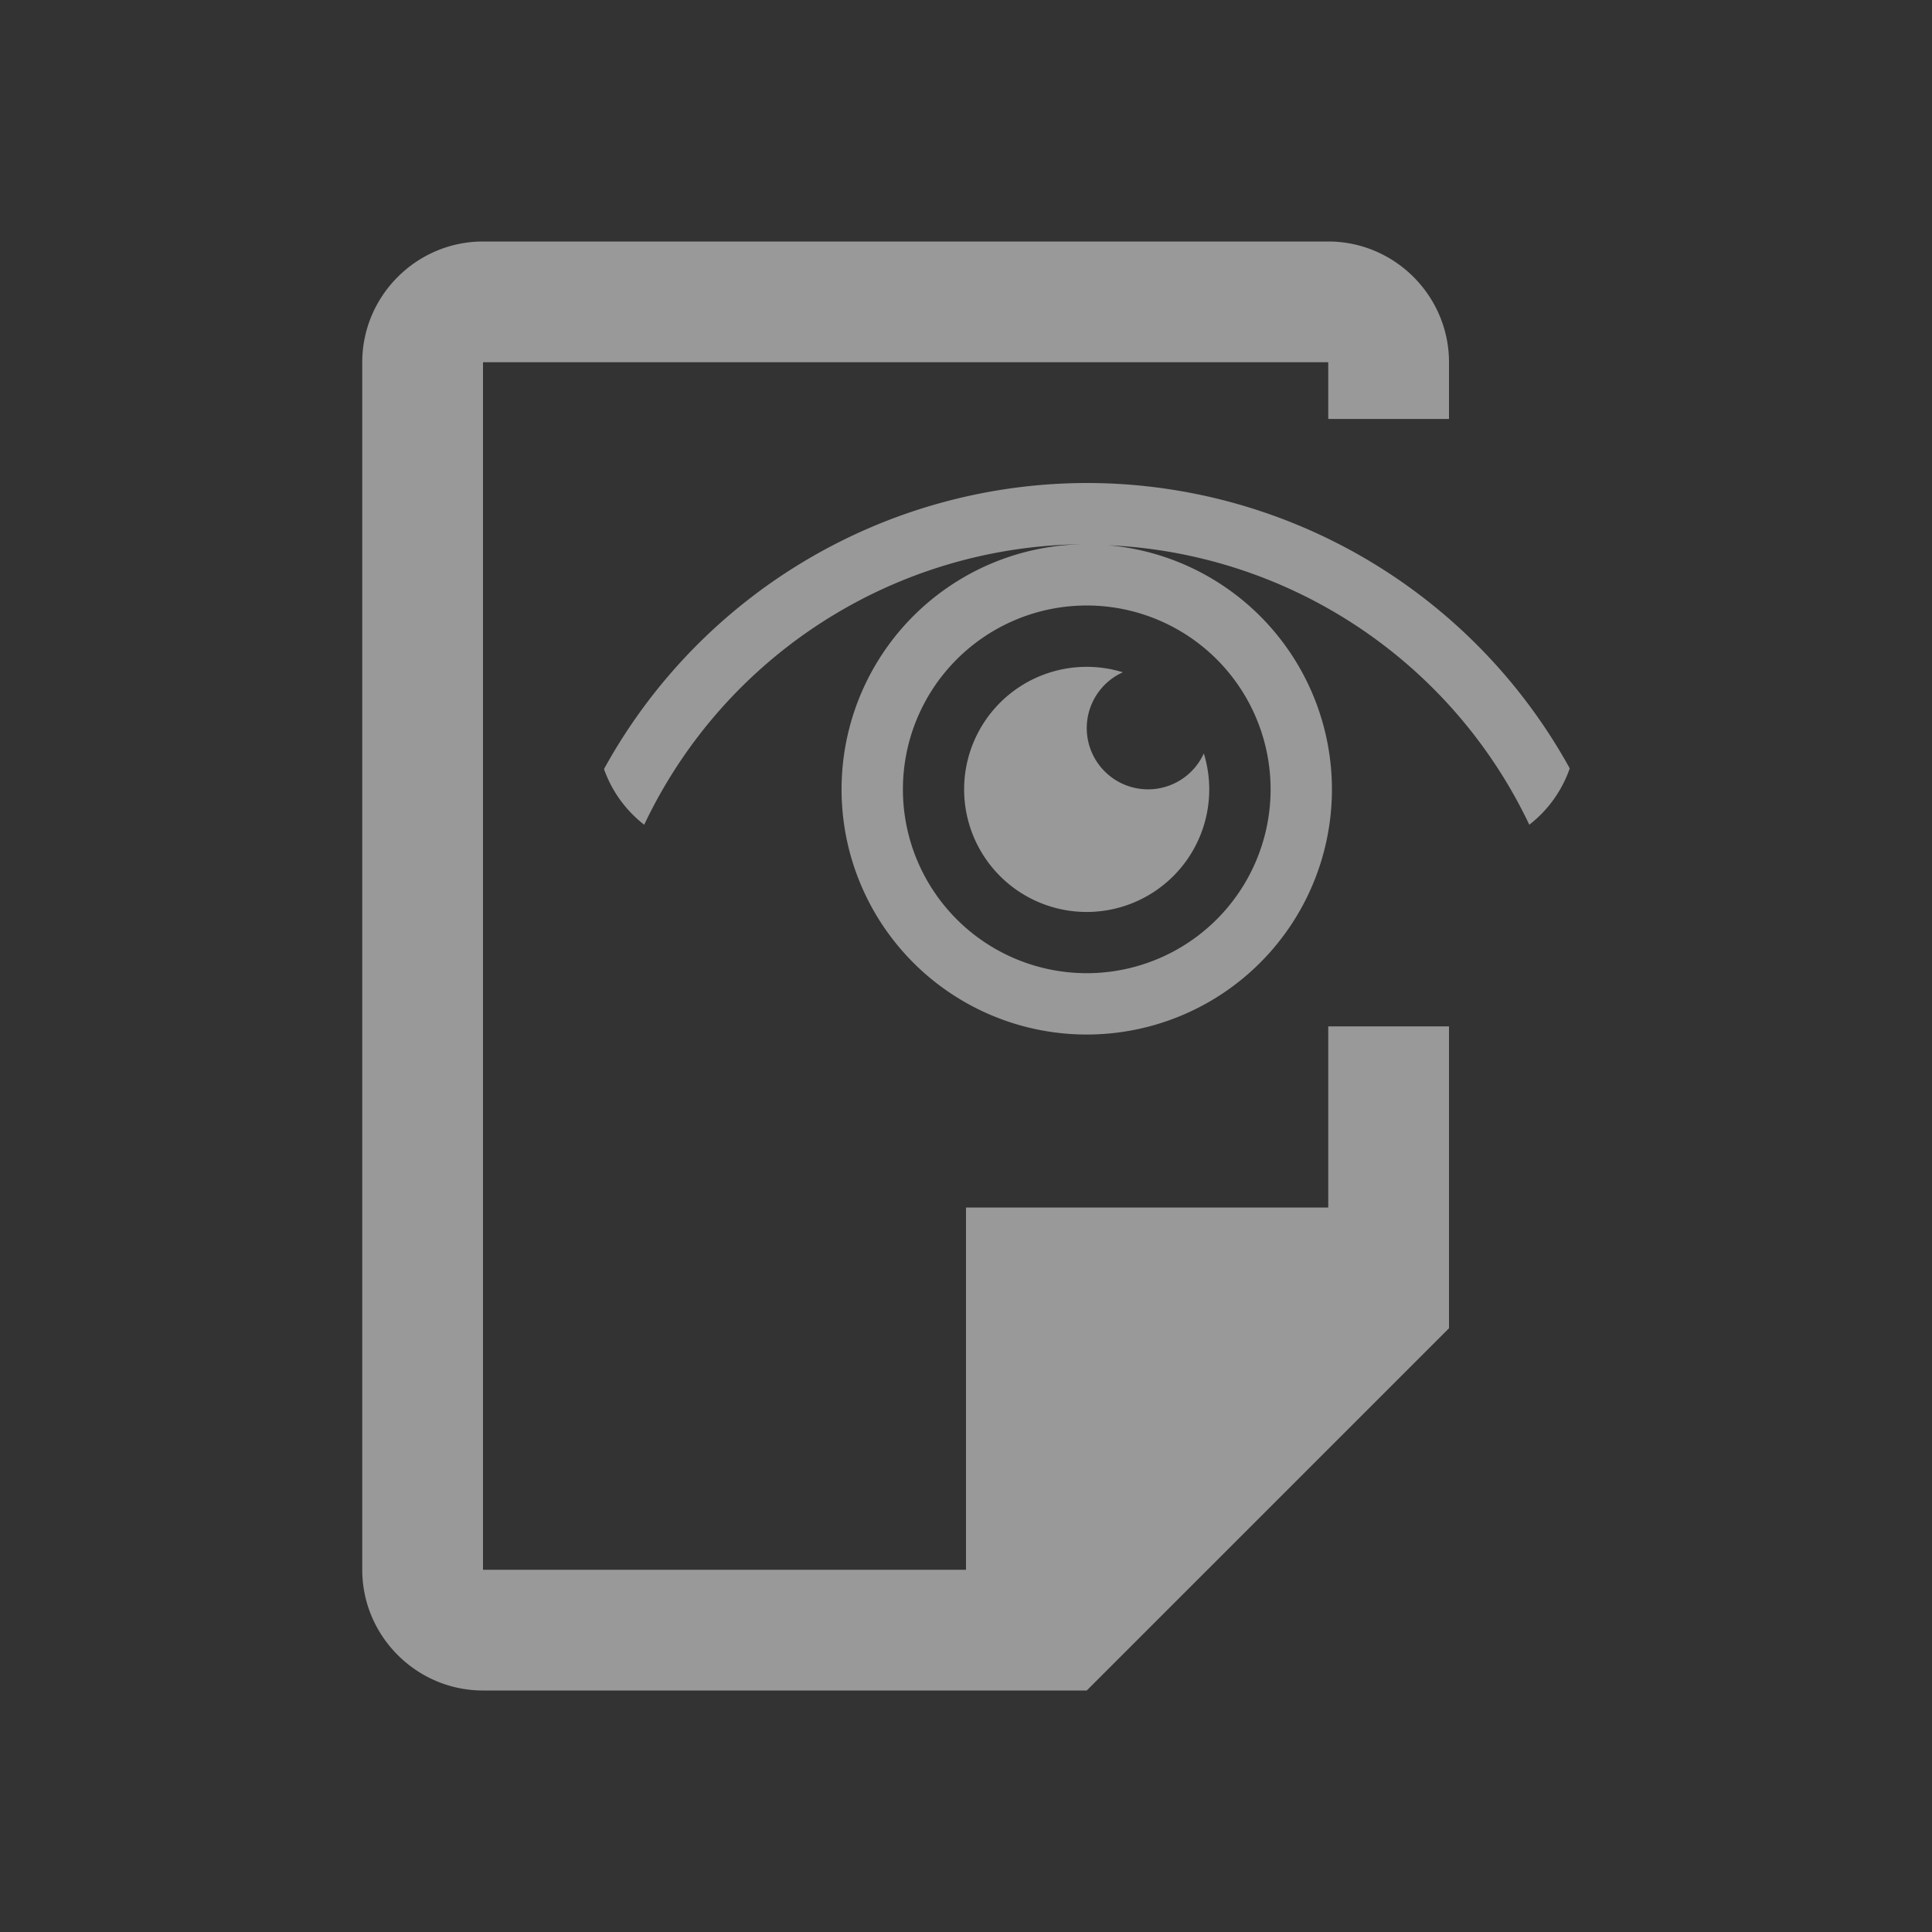 <?xml version="1.0" encoding="UTF-8" standalone="no"?>
<svg
   xmlns:dc="http://purl.org/dc/elements/1.1/"
   xmlns:cc="http://creativecommons.org/ns#"
   xmlns:rdf="http://www.w3.org/1999/02/22-rdf-syntax-ns#"
   xmlns:svg="http://www.w3.org/2000/svg"
   xmlns="http://www.w3.org/2000/svg"
   xmlns:sodipodi="http://sodipodi.sourceforge.net/DTD/sodipodi-0.dtd"
   xmlns:inkscape="http://www.inkscape.org/namespaces/inkscape"
   viewBox="0 0 16 16"
   version="1.1"
   id="svg6"
   sodipodi:docname="saved_view_file.svg"
   inkscape:version="0.92.4 (5da689c313, 2019-01-14)"
   width="32"
   height="32">
  <rect x="0" y="0" width="16" height="16" fill="#333333" stroke="none"/>
  <sodipodi:namedview
     pagecolor="#ffffff"
     bordercolor="#666666"
     borderopacity="1"
     objecttolerance="10"
     gridtolerance="10"
     guidetolerance="10"
     inkscape:pageopacity="0"
     inkscape:pageshadow="2"
     inkscape:window-width="1912"
     inkscape:window-height="2056"
     id="namedview8"
     showgrid="false"
     inkscape:snap-page="true"
     inkscape:zoom="8"
     inkscape:cx="66.598996"
     inkscape:cy="-13.009465"
     inkscape:window-x="3840"
     inkscape:window-y="0"
     inkscape:window-maximized="0"
     inkscape:current-layer="svg6"
     inkscape:snap-bbox="true"
     inkscape:bbox-paths="true"
     inkscape:snap-bbox-edge-midpoints="true"
     inkscape:bbox-nodes="true" />
  <defs
     id="defs3051">
    <style
       type="text/css"
       id="current-color-scheme">
      .ColorScheme-Text {
        color:#232629;
      }
      </style>
  </defs>
  <path
     style="fill:#ffffff;fill-opacity:0.498;stroke:none;stroke-width:2"
     d="M 8 4 C 6.9 4 6 4.9 6 6 L 6 26 C 6 27.1 6.9 28 8 28 L 16 28 L 18 28 L 24 22 L 24 20 L 24 17 L 22 17 L 22 20 L 16 20 L 16 26 L 8 26 L 8 6 L 20 6 L 22 6 L 22 6.939 L 24 6.939 L 24 6 C 24 4.9 23.1 4 22 4 L 20 4 L 8 4 z M 18 8 A 9.136 9.136 0 0 0 10.004 12.738 C 10.135 13.108 10.367 13.425 10.67 13.66 A 8.121 8.121 0 0 1 18 9.014 A 4.06 4.06 0 0 0 13.939 13.074 A 4.06 4.06 0 0 0 18 17.135 A 4.06 4.06 0 0 0 22.061 13.074 A 4.06 4.06 0 0 0 18.355 9.031 A 8.121 8.121 0 0 1 25.33 13.66 C 25.636 13.423 25.87 13.1 26 12.727 A 9.136 9.136 0 0 0 18 8 z M 18 10.029 A 3.045 3.045 0 0 1 21.045 13.074 A 3.045 3.045 0 0 1 18 16.119 A 3.045 3.045 0 0 1 14.955 13.074 A 3.045 3.045 0 0 1 18 10.029 z M 18 11.045 A 2.03 2.03 0 0 0 15.969 13.074 A 2.03 2.03 0 0 0 18 15.105 A 2.03 2.03 0 0 0 20.029 13.074 A 2.03 2.03 0 0 0 19.939 12.479 A 1.015 1.015 0 0 1 19.016 13.074 A 1.015 1.015 0 0 1 18 12.059 A 1.015 1.015 0 0 1 18.598 11.135 A 2.03 2.03 0 0 0 18 11.045 z "
     transform="scale(0.5)"
     id="path37" />
</svg>
